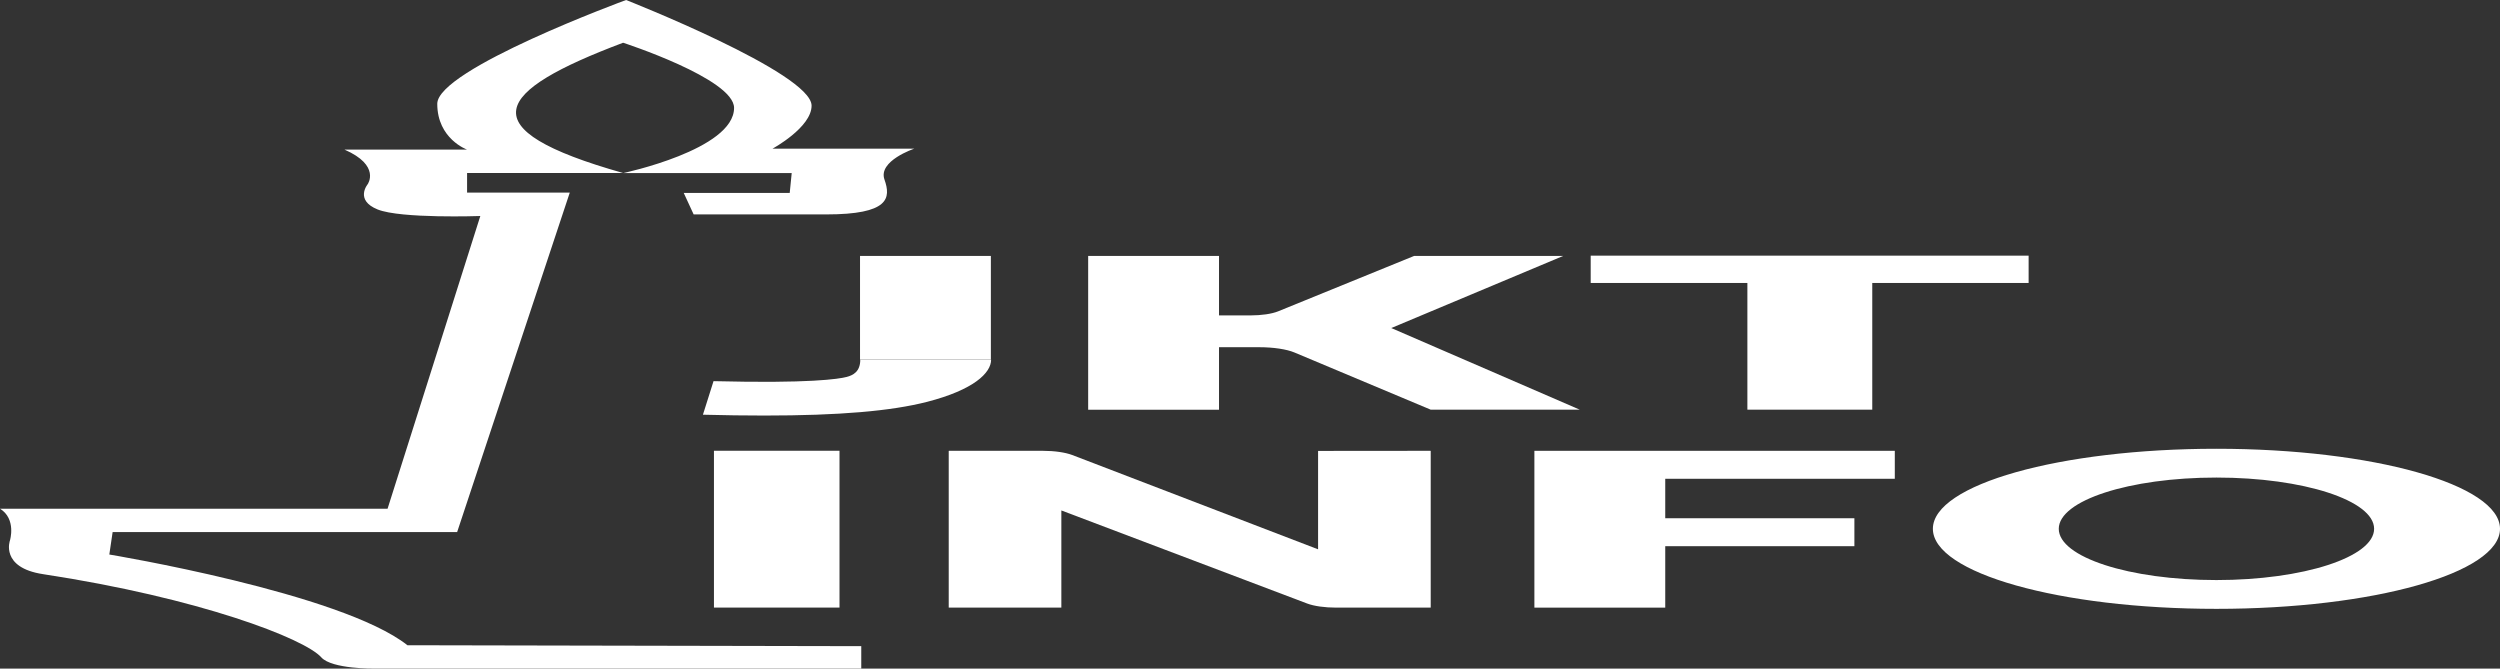 <svg width="172" height="46" viewBox="0 0 172 46" fill="none" xmlns="http://www.w3.org/2000/svg">
<rect x="0" y="0" width="172" height="46" fill="#333333" stroke="none"/>
<g clip-path="url(#clip0)">
<path d="M62.902 10.229H53.148C53.148 10.229 55.837 8.769 55.837 7.27C55.837 5.018 43.074 0 43.074 0C43.074 0 30.084 4.761 30.084 7.141C30.084 9.56 32.135 10.294 32.135 10.294H23.702C26.209 11.387 25.297 12.674 25.297 12.674C25.297 12.674 24.386 13.768 25.981 14.411C27.576 15.055 33.046 14.861 33.046 14.861L26.665 34.999H0C1.14 35.706 0.684 37.186 0.684 37.186C0.684 37.186 0 39.052 2.963 39.502C13.743 41.143 20.967 43.941 22.107 45.228C22.836 46.039 25.753 46 25.753 46H59.255V44.456L28.032 44.392C23.474 40.789 7.521 38.151 7.521 38.151L7.749 36.607H31.451L39.2 13.253H32.135V11.902H42.869C32.135 8.872 34.003 6.279 42.869 2.94C42.869 2.94 50.504 5.417 50.504 7.424C50.504 10.3 42.869 11.909 42.869 11.909H54.469L54.333 13.272H47.04L47.723 14.752C47.723 14.752 52.509 14.752 56.84 14.752C61.17 14.752 61.306 13.639 60.851 12.352C60.395 11.066 62.902 10.229 62.902 10.229Z" fill="white"/>
<path d="M109.44 17.589V19.468H120.22V28.185H128.812V19.468H139.569V17.589H109.44Z" fill="white"/>
<path d="M57.758 41.801L57.758 31.012H49.12L49.12 41.801H57.758Z" fill="white"/>
<path d="M68.172 24.743V17.608H59.17L59.17 24.743H68.172Z" fill="white"/>
<path d="M152.491 30.875C141.711 30.875 132.982 33.339 132.982 36.382C132.982 39.425 141.711 41.889 152.491 41.889C163.271 41.889 172 39.425 172 36.382C172 33.339 163.248 30.875 152.491 30.875ZM152.491 39.908C146.497 39.908 141.643 38.331 141.643 36.382C141.643 34.433 146.497 32.856 152.491 32.856C158.485 32.856 163.339 34.433 163.339 36.382C163.339 38.331 158.462 39.908 152.491 39.908Z" fill="white"/>
<path d="M90.684 31.023V37.784C90.684 37.791 90.661 37.791 90.661 37.784L73.773 31.306C73.295 31.125 72.543 31.016 71.745 31.016H65.295C65.295 31.016 65.272 31.016 65.272 31.023V41.799C65.272 41.799 65.272 41.805 65.295 41.805H72.998C72.998 41.805 73.021 41.805 73.021 41.799V35.127C73.021 35.121 73.044 35.121 73.044 35.127L89.932 41.522C90.41 41.702 91.14 41.805 91.937 41.805H98.41C98.41 41.805 98.433 41.805 98.433 41.799V31.023C98.433 31.023 98.433 31.016 98.41 31.016L90.684 31.023C90.684 31.016 90.707 31.016 90.684 31.023Z" fill="white"/>
<path d="M130.362 32.94V31.016H114.569H105.566V41.805H114.569V37.578H127.582V35.655H114.569V32.94H130.362Z" fill="white"/>
<path d="M98.432 28.185H108.687L95.719 22.569L107.548 17.608H97.292L87.925 21.424C87.492 21.597 86.786 21.7 86.034 21.7H83.868V17.608H74.866V28.192H83.868V23.888H86.626C87.606 23.888 88.518 24.023 89.065 24.254L98.432 28.185Z" fill="white"/>
<path d="M52.578 28.59C51.279 28.59 49.865 28.571 48.361 28.532L49.091 26.223C55.7 26.39 57.706 26.075 58.252 25.933C58.685 25.818 59.187 25.579 59.187 24.743H68.189C68.189 25.663 66.981 26.821 63.791 27.645C61.306 28.282 57.751 28.59 52.578 28.59Z" fill="white"/>
</g>
<defs>
<clipPath id="clip0">
<rect width="172" height="46" fill="white"/>
</clipPath>
</defs>
</svg>
